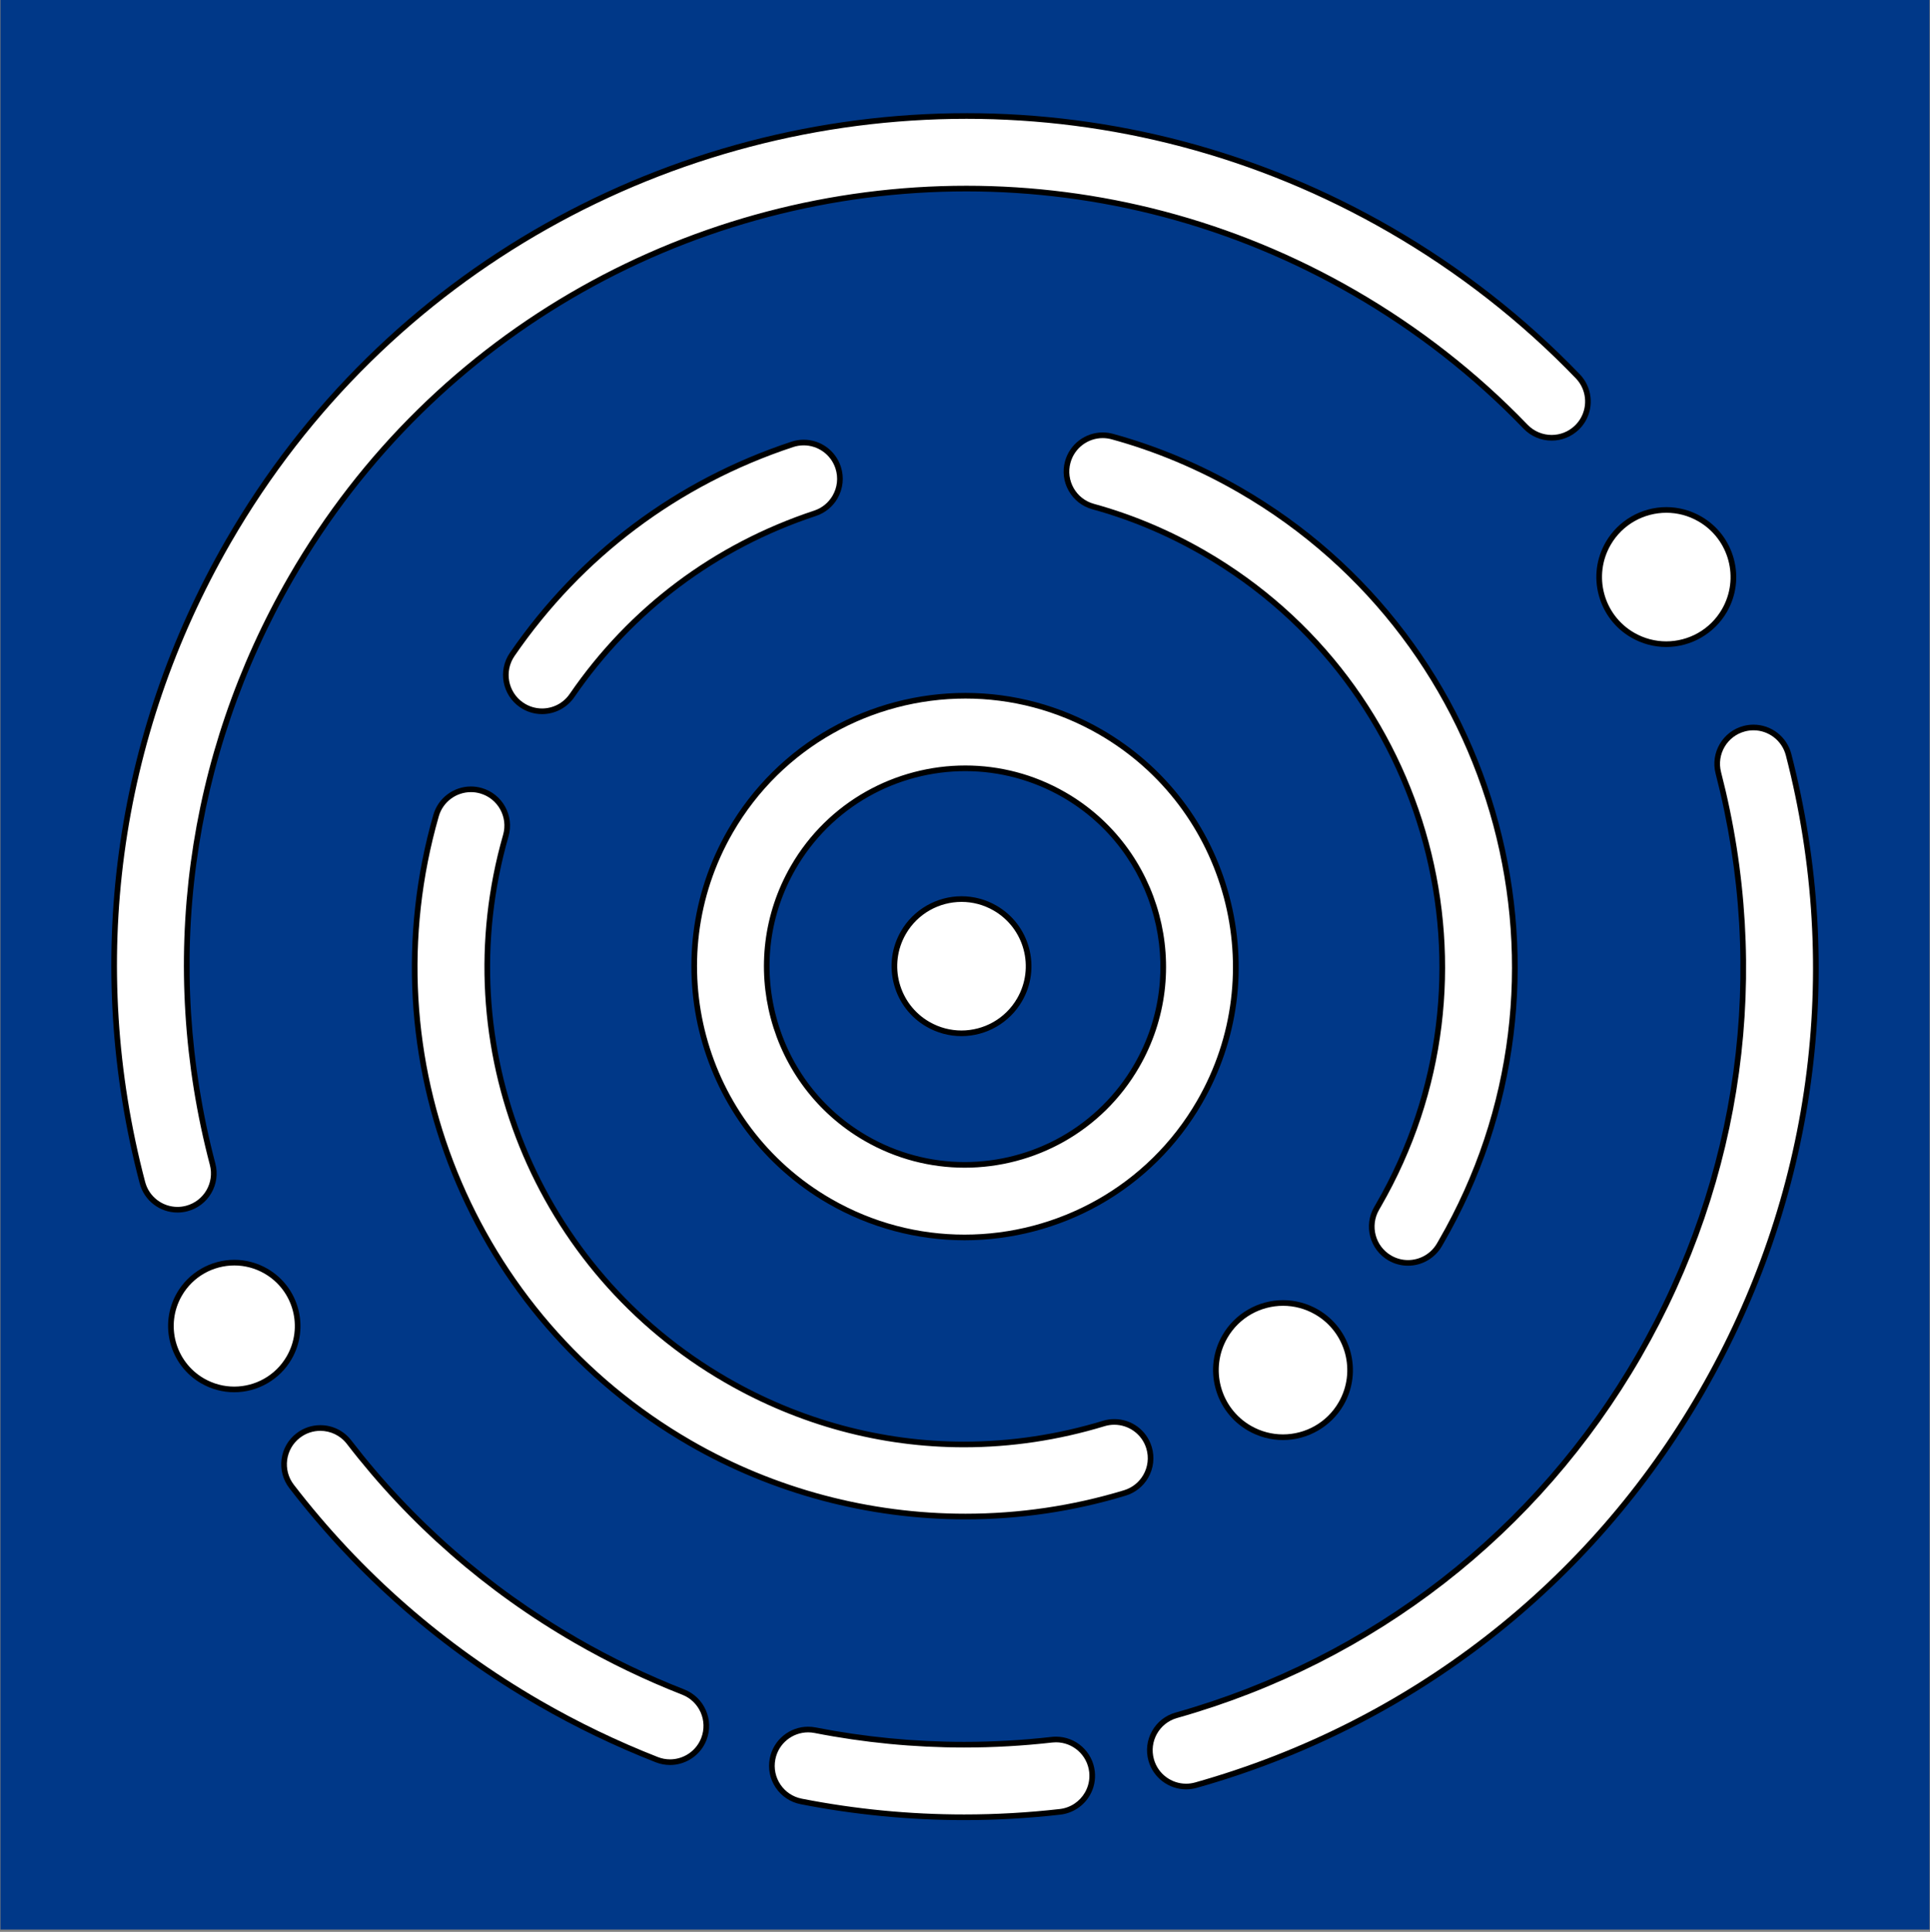 <?xml version="1.0" encoding="UTF-8"?>
<svg id="uuid-67db4198-50e3-4248-945f-c1e7d8038e61" data-name="Icon Colored" xmlns="http://www.w3.org/2000/svg" viewBox="0 0 1024.5 1025.25">
  <rect x="0" y="0" width="1024.5" height="1025.25" fill="#808080" stroke="none"/>
  <rect x=".25" width="1024" height="1024" style="fill: #003888;"/>
  <g>
    <g>
      <path d="m512.517,804.831c-51.424,0-101.985-13.498-146.216-39.036-116.334-67.165-171.777-204.079-134.825-332.95,2.339-8.217,9.947-13.958,18.499-13.958,1.793,0,3.583.253,5.321.751,10.208,2.927,16.132,13.613,13.207,23.82-32.064,111.842,16.072,230.674,117.059,288.979,38.69,22.338,82.307,34.145,126.135,34.145,24.927,0,49.897-3.745,74.215-11.132,1.825-.554,3.709-.835,5.6-.835,8.536,0,15.941,5.493,18.427,13.669,1.542,5.081.903,10.631-1.753,15.229-2.45,4.246-6.386,7.37-11.08,8.798-27.356,8.308-55.815,12.521-84.587,12.521Z" style="fill: #fff;"/>
      <path d="m249.974,420.387c1.622,0,3.271.224,4.908.694,9.43,2.704,14.881,12.536,12.178,21.965-32.254,112.504,16.167,232.041,117.751,290.69,39.431,22.765,82.872,34.346,126.886,34.346,24.907,0,49.997-3.708,74.65-11.196,1.719-.522,3.456-.77,5.164-.77,7.617-0,14.661,4.94,16.991,12.605,1.486,4.896.754,9.938-1.616,14.043-2.175,3.768-5.728,6.747-10.218,8.113-27.466,8.341-55.848,12.456-84.15,12.456-50.625,0-101-13.161-145.468-38.835-115.735-66.82-170.894-203.031-134.133-331.238,2.219-7.794,9.333-12.872,17.057-12.872m0-3c-9.219,0-17.419,6.189-19.942,15.05-37.14,129.529,18.587,267.147,135.519,334.658,44.46,25.669,95.28,39.237,146.968,39.237,28.919,0,57.524-4.234,85.021-12.585,5.061-1.54,9.302-4.908,11.944-9.483,2.862-4.957,3.55-10.939,1.889-16.414-2.679-8.813-10.661-14.733-19.861-14.733-2.039,0-4.069.303-6.036.9-24.177,7.344-48.999,11.067-73.779,11.067-43.565,0-86.923-11.738-125.386-33.944-100.389-57.96-148.241-176.087-116.367-287.266,3.154-11.002-3.232-22.52-14.235-25.675-1.872-.537-3.802-.81-5.734-.81h0Z"/>
    </g>
    <g>
      <path d="m747.402,670.225c-3.362,0-6.686-.894-9.612-2.583-9.197-5.31-12.36-17.112-7.05-26.311l.945-1.637c69.878-121.033,28.29-276.334-92.707-346.191-18.727-10.812-38.479-19.11-58.709-24.665-10.24-2.812-16.285-13.431-13.474-23.67,2.293-8.341,9.925-14.166,18.558-14.166,1.72,0,3.439.233,5.112.692,23.391,6.419,46.192,15.992,67.771,28.451,139.392,80.478,187.305,259.382,106.807,398.809l-.945,1.638c-3.431,5.941-9.828,9.633-16.696,9.633Z" style="fill: #fff;"/>
      <path d="m585.354,232.502c1.557-0,3.14.206,4.714.638,23.274,6.388,45.956,15.912,67.419,28.304,138.676,80.065,186.342,258.05,106.258,396.76l-.945,1.637c-3.289,5.697-9.26,8.883-15.398,8.883-3.013,0-6.066-.767-8.862-2.382-8.494-4.904-11.405-15.767-6.501-24.261l.945-1.637c70.291-121.748,28.458-277.969-93.256-348.24-18.839-10.877-38.71-19.224-59.061-24.813-9.458-2.597-15.022-12.369-12.425-21.827,2.17-7.892,9.317-13.063,17.112-13.063m0-3h-0c-9.307 0-17.533,6.279-20.004,15.268-1.469,5.348-.766,10.947,1.977,15.766,2.743,4.819,7.199,8.281,12.546,9.749,20.105,5.521,39.739,13.77,58.355,24.518,120.281,69.444,161.622,223.826,92.158,344.142l-.945,1.637c-5.724,9.914-2.315,22.635,7.599,28.359,3.154,1.821,6.738,2.784,10.362,2.784,7.403,0,14.298-3.979,17.996-10.383l.945-1.637c19.776-34.252,32.246-71.391,37.064-110.385,4.652-37.653,2.009-75.424-7.857-112.263-9.866-36.839-26.452-70.873-49.298-101.154-23.66-31.36-53.02-57.285-87.264-77.056-21.69-12.523-44.611-22.145-68.125-28.599-1.802-.495-3.655-.745-5.508-.745h0Z"/>
    </g>
    <g>
      <path d="m287.744,377.486c-3.899,0-7.665-1.171-10.89-3.387-8.735-6.003-10.965-18.016-4.969-26.778,36.259-52.785,87.673-91.337,148.685-111.493,1.962-.648,3.995-.976,6.042-.976,8.324,0,15.673,5.314,18.287,13.223,1.719,5.21,1.131,10.923-1.613,15.676-2.363,4.094-6.14,7.167-10.634,8.654-52.954,17.494-97.567,50.941-129.019,96.725-3.593,5.232-9.533,8.356-15.89,8.356Z" style="fill: #fff;"/>
      <path d="m426.612,236.352c7.454-0,14.396,4.729,16.863,12.194,1.652,5.007.957,10.222-1.487,14.455-2.103,3.643-5.499,6.554-9.807,7.98-53.267,17.597-98.145,51.242-129.784,97.3-3.441,5.011-9,7.705-14.653,7.705-3.466,0-6.968-1.012-10.04-3.123-8.085-5.555-10.115-16.607-4.581-24.694,36.07-52.508,87.219-90.864,147.918-110.915,1.848-.61,3.726-.9,5.572-.9m0-3h-0c-2.208 0-4.399.354-6.513,1.052-61.325,20.258-113.004,59.01-149.45,112.065-6.465,9.448-4.061,22.395,5.355,28.865,3.476,2.388,7.535,3.651,11.739,3.651,6.851,0,13.254-3.367,17.126-9.007,31.264-45.511,75.613-78.76,128.252-96.15,4.846-1.603,8.916-4.916,11.464-9.328,2.957-5.122,3.591-11.281,1.738-16.896-2.817-8.526-10.738-14.254-19.711-14.254h0Z"/>
    </g>
    <g>
      <path d="m512.009,656.719c-25.078,0-49.853-6.65-71.646-19.233-68.655-39.638-92.262-127.74-52.624-196.394,25.589-44.323,73.391-71.857,124.749-71.857,25.078,0,49.852,6.651,71.645,19.233,68.654,39.638,92.262,127.74,52.624,196.395-25.59,44.323-73.391,71.856-124.749,71.856Zm.418-248.974c-37.601,0-72.596,20.157-91.33,52.605-14.034,24.308-17.751,52.667-10.466,79.854,7.285,27.188,24.684,49.889,48.992,63.923,15.954,9.211,34.09,14.08,52.448,14.08,37.6.001,72.595-20.155,91.329-52.604,14.034-24.308,17.752-52.667,10.467-79.854-7.284-27.187-24.684-49.888-48.991-63.923-15.955-9.211-34.091-14.081-52.447-14.081Z" style="fill: #fff;"/>
      <path d="m512.489,370.734c24.123-.002,48.546,6.129,70.896,19.032,67.937,39.223,91.298,126.409,52.075,194.346-26.32,45.587-74.246,71.107-123.45,71.107-24.123,0-48.546-6.129-70.896-19.032-67.937-39.224-91.298-126.409-52.075-194.346,26.32-45.587,74.246-71.103,123.45-71.107m-.418,248.973c36.923,0,72.877-19.145,92.628-53.355,29.432-50.978,11.904-116.394-39.074-145.826-16.767-9.681-35.1-14.281-53.197-14.281-36.923,0-72.877,19.145-92.629,53.355-29.432,50.977-11.903,116.393,39.074,145.825,16.767,9.681,35.1,14.281,53.198,14.281m.429-251.973h-.011c-25.094.002-49.915,6.519-71.78,18.846-22.531,12.703-41.297,31.293-54.268,53.761-40.051,69.371-16.198,158.393,53.173,198.444,22.021,12.714,47.055,19.434,72.396,19.434,25.093,0,49.914-6.516,71.78-18.845,22.531-12.703,41.296-31.294,54.268-53.762,19.371-33.551,24.502-72.694,14.447-110.217-10.054-37.523-34.069-68.856-67.62-88.227-22.021-12.714-47.051-19.434-72.385-19.434h0Zm-.429,248.973c-18.094,0-35.97-4.799-51.698-13.88-23.961-13.834-41.112-36.212-48.293-63.012-7.181-26.8-3.517-54.755,10.317-78.715,9.265-16.047,22.664-29.323,38.75-38.393,15.619-8.807,33.352-13.462,51.28-13.462,18.094,0,35.97,4.799,51.697,13.879,49.544,28.605,66.58,92.183,37.976,141.728-9.265,16.047-22.664,29.323-38.75,38.393-15.619,8.807-33.352,13.462-51.28,13.462h0Z"/>
    </g>
    <g>
      <g>
        <path d="m355.661,935.197c-2.402,0-4.764-.447-7.019-1.331-21.412-8.387-42.323-18.444-62.152-29.893-51.471-29.716-95.784-68.445-131.709-115.111-3.14-4.077-4.502-9.134-3.838-14.237.665-5.101,3.274-9.637,7.349-12.772,3.4-2.617,7.459-4,11.738-4,6.031,0,11.597,2.738,15.271,7.512,32.842,42.657,73.366,78.068,120.448,105.25,18.176,10.494,37.334,19.707,56.94,27.384,9.889,3.874,14.783,15.07,10.911,24.958-.361.916-.786,1.799-1.265,2.627-3.423,5.931-9.813,9.614-16.675,9.614Z" style="fill: #fff;"/>
        <path d="m170.031,759.353c5.322-0,10.585,2.382,14.083,6.927,32.96,42.81,73.631,78.351,120.887,105.634,18.231,10.526,37.455,19.773,57.143,27.481,9.133,3.578,13.638,13.882,10.061,23.015-.334.849-.725,1.659-1.167,2.424-3.209,5.557-9.141,8.864-15.376,8.864-2.154,0-4.345-.395-6.472-1.228-21.337-8.357-42.181-18.382-61.949-29.795-51.3-29.618-95.466-68.219-131.27-114.728-5.988-7.776-4.529-18.929,3.238-24.906,3.229-2.485,7.041-3.688,10.823-3.688m0-3c-4.613,0-8.988,1.491-12.653,4.311-4.392,3.38-7.206,8.27-7.922,13.768-.717,5.501.753,10.951,4.137,15.345,36.045,46.822,80.505,85.68,132.147,115.495,19.895,11.487,40.875,21.577,62.355,29.991,2.43.952,4.976,1.434,7.566,1.434,7.396,0,14.283-3.971,17.974-10.364.517-.896.975-1.846,1.36-2.825,4.176-10.662-1.099-22.731-11.758-26.907-19.536-7.648-38.625-16.828-56.737-27.286-46.911-27.084-87.288-62.366-120.01-104.866-3.96-5.145-9.959-8.097-16.46-8.097h0Z"/>
      </g>
      <g>
        <path d="m629.623,948.113c-8.578,0-16.196-5.772-18.524-14.036-1.4-4.949-.787-10.148,1.727-14.638,2.514-4.49,6.627-7.731,11.582-9.127,104.234-29.393,191.42-97.16,245.494-190.819,54.436-94.286,69.437-204.142,42.24-309.33-2.656-10.282,3.547-20.809,13.826-23.468,1.585-.41,3.211-.617,4.833-.617,8.771,0,16.435,5.94,18.636,14.445,29.736,115.029,13.337,235.148-46.178,338.23-59.121,102.4-154.439,176.494-268.396,208.632-1.713.483-3.476.729-5.239.729Z" style="fill: #fff;"/>
        <path d="m930.801,387.578c7.902-0,15.112,5.314,17.184,13.321,29.637,114.643,13.292,234.364-46.025,337.104-58.926,102.063-153.93,175.908-267.505,207.938-1.612.455-3.236.672-4.832.672-7.753,0-14.875-5.114-17.081-12.943-2.669-9.437,2.824-19.253,12.271-21.913,104.618-29.501,192.118-97.517,246.387-191.514,54.631-94.624,69.69-204.881,42.394-310.456-2.452-9.489,3.248-19.183,12.75-21.64,1.49-.385,2.986-.569,4.456-.57m.001-3h-0c-1.749 0-3.502.224-5.208.665-11.081,2.866-17.767,14.213-14.904,25.295,27.097,104.806,12.15,214.262-42.088,308.205-53.877,93.318-140.746,160.84-244.603,190.126-5.339,1.503-9.773,4.997-12.482,9.837-2.709,4.839-3.37,10.443-1.861,15.78,2.509,8.905,10.721,15.127,19.968,15.127,1.902,0,3.801-.264,5.646-.784,114.336-32.244,209.971-106.584,269.289-209.326,59.713-103.425,76.167-223.944,46.331-339.355-2.373-9.168-10.633-15.57-20.088-15.57h0Z"/>
      </g>
      <g>
        <path d="m94.213,642.002c-8.735,0-16.389-5.906-18.614-14.362-30.457-115.774-14.249-236.659,45.639-340.387,40.322-69.84,98.646-127.625,168.667-167.108,67.968-38.325,145.124-58.583,223.126-58.583,78.74,0,156.53,20.883,224.959,60.391,36.854,21.278,70.348,47.439,99.55,77.756,5.924,6.149,7.082,15.602,2.817,22.987-.9,1.561-2.02,2.989-3.327,4.247-3.607,3.474-8.353,5.388-13.359,5.388-5.282,0-10.209-2.095-13.873-5.898-26.695-27.716-57.335-51.645-91.067-71.121-62.591-36.137-133.742-55.238-205.761-55.238-71.357,0-141.934,18.529-204.101,53.583-64.04,36.111-117.386,88.967-154.272,152.855-54.775,94.873-69.6,205.437-41.745,311.324,1.312,4.974.605,10.161-1.988,14.606-2.593,4.443-6.761,7.611-11.737,8.921-1.61.424-3.263.639-4.914.639Z" style="fill: #fff;"/>
        <path d="m513.031,63.062c76.285-.002,153.533,19.385,224.21,60.19,36.738,21.211,70.118,47.286,99.22,77.498,5.62,5.835,6.455,14.518,2.599,21.196-.814,1.41-1.837,2.731-3.069,3.916-3.446,3.319-7.886,4.968-12.319,4.968-4.657,0-9.307-1.82-12.793-5.438-26.793-27.818-57.544-51.834-91.398-71.379-65.086-37.577-136.261-55.435-206.512-55.439-143.37-.009-282.972,74.342-359.671,207.189-54.975,95.219-69.853,206.186-41.897,312.456,2.501,9.485-3.17,19.198-12.656,21.695-1.514.398-3.036.589-4.532.589-7.874,0-15.066-5.274-17.163-13.244-30.355-115.388-14.201-235.873,45.487-339.255C205.8,143.786,357.388,63.067,513.031,63.062m.014-3v3l-.006-3c-78.269.003-155.68,20.328-223.87,58.778-34.52,19.465-66.307,43.364-94.479,71.035-29.064,28.547-54.213,61.057-74.75,96.628-60.086,104.072-76.348,225.359-45.79,341.518,2.398,9.115,10.649,15.481,20.065,15.481,1.779,0,3.56-.231,5.295-.688,5.364-1.412,9.856-4.827,12.651-9.616,2.796-4.791,3.556-10.383,2.142-15.745-27.754-105.5-12.982-215.662,41.594-310.191,18.657-32.314,41.499-61.846,67.894-87.775,25.585-25.134,54.454-46.842,85.804-64.521,61.939-34.93,132.256-53.393,203.349-53.393,35.312.002,70.447,4.554,104.453,13.53,35.074,9.258,68.916,23.223,100.584,41.507,33.61,19.405,64.139,43.247,90.737,70.862,3.949,4.1,9.26,6.357,14.954,6.357,5.397,0,10.511-2.063,14.4-5.808,1.407-1.353,2.614-2.893,3.586-4.577,4.596-7.961,3.348-18.15-3.036-24.778-29.302-30.42-62.906-56.668-99.881-78.015-34.867-20.131-72.122-35.506-110.729-45.697-37.437-9.883-76.118-14.894-114.967-14.894h0Z"/>
      </g>
    </g>
    <g>
      <path d="m124.328,737.372c-5.871,0-11.676-1.561-16.788-4.512-16.063-9.274-21.586-29.888-12.312-45.95,5.991-10.377,17.165-16.824,29.161-16.824,5.871,0,11.676,1.561,16.789,4.513,7.781,4.492,13.347,11.745,15.672,20.425,2.326,8.679,1.132,17.743-3.36,25.524-5.991,10.377-17.165,16.824-29.16,16.824h-.001Z" style="fill: #fff;"/>
      <path d="m124.388,671.586c5.452,0,10.979,1.389,16.039,4.311,15.371,8.874,20.637,28.53,11.763,43.901-5.953,10.311-16.755,16.075-27.863,16.075-5.452,0-10.978-1.389-16.038-4.311-15.371-8.875-20.638-28.53-11.763-43.902,5.953-10.31,16.754-16.074,27.862-16.074m0-3c-12.53,0-24.202,6.734-30.46,17.574-9.688,16.78-3.918,38.312,12.862,48,5.34,3.083,11.405,4.713,17.538,4.713,12.53,0,24.202-6.734,30.461-17.575,9.687-16.779,3.918-38.311-12.861-47.999-5.34-3.083-11.405-4.713-17.539-4.713h0Z"/>
    </g>
    <g>
      <path d="m511.804,964.438c-28.942,0-58.048-2.828-86.507-8.405-5.048-.988-9.409-3.885-12.279-8.153s-3.905-9.4-2.916-14.449c1.76-9.015,9.7-15.558,18.879-15.558,1.242,0,2.495.122,3.724.363,26.019,5.098,52.63,7.682,79.095,7.682,15.474,0,31.135-.888,46.549-2.639.729-.083,1.468-.125,2.197-.125,9.788,0,18.005,7.346,19.113,17.086.469,4.128-.378,8.206-2.449,11.793-3.046,5.274-8.472,8.833-14.514,9.519-16.851,1.916-33.974,2.887-50.894,2.887Z" style="fill: #fff;"/>
      <path d="m428.982,919.373c1.133,0,2.282.109,3.435.335,26.217,5.137,52.778,7.711,79.385,7.711,15.577,0,31.168-.882,46.717-2.649.682-.078,1.359-.115,2.029-.115,8.91-0,16.59,6.692,17.622,15.756.446,3.922-.424,7.695-2.258,10.872-2.72,4.711-7.561,8.118-13.383,8.778-16.881,1.919-33.813,2.877-50.726,2.877-28.896,0-57.742-2.796-86.217-8.377-9.625-1.886-15.898-11.215-14.011-20.843,1.654-8.472,9.087-14.346,17.407-14.346m0-3c-9.895,0-18.454,7.053-20.352,16.771-1.066,5.44.05,10.972,3.143,15.573,3.093,4.601,7.794,7.722,13.236,8.789,28.553,5.595,57.755,8.433,86.794,8.433,16.977,0,34.157-.974,51.065-2.896,6.512-.739,12.36-4.574,15.642-10.259,2.233-3.868,3.146-8.264,2.641-12.711-1.195-10.5-10.052-18.417-20.602-18.417-.786,0-1.583.045-2.369.135-15.357,1.745-30.96,2.63-46.378,2.63-26.369,0-52.883-2.575-78.808-7.655-1.324-.259-2.673-.391-4.012-.391h0Z"/>
    </g>
    <g>
      <path d="m681.028,762.738c-6.217,0-12.363-1.652-17.776-4.777-8.238-4.756-14.132-12.436-16.594-21.625-2.462-9.188-1.198-18.787,3.559-27.025,6.343-10.987,18.174-17.812,30.874-17.812,6.216,0,12.363,1.651,17.776,4.777,8.238,4.756,14.132,12.436,16.594,21.625,2.462,9.188,1.198,18.787-3.559,27.025-6.343,10.987-18.173,17.812-30.872,17.812h-.002Z" style="fill: #fff;"/>
      <path d="m681.091,692.998c5.787,0,11.654,1.475,17.026,4.576,16.317,9.421,21.907,30.285,12.487,46.602-6.319,10.945-17.785,17.063-29.576,17.063-5.787,0-11.654-1.475-17.026-4.576-16.317-9.421-21.907-30.285-12.487-46.602,6.319-10.945,17.785-17.063,29.576-17.063m0-3c-13.235,0-25.563,7.113-32.174,18.563-4.957,8.586-6.274,18.587-3.708,28.163,2.566,9.576,8.707,17.579,17.293,22.536,5.641,3.257,12.047,4.978,18.526,4.978,13.235,0,25.563-7.113,32.174-18.563,10.233-17.723,4.138-40.467-13.585-50.7-5.641-3.257-12.047-4.978-18.526-4.978h0Z"/>
    </g>
    <g>
      <path d="m510.363,548.382c-6.216,0-12.363-1.652-17.775-4.777-17.007-9.819-22.854-31.644-13.036-48.65,6.344-10.987,18.174-17.813,30.875-17.813,6.216,0,12.362,1.652,17.775,4.777,8.238,4.756,14.132,12.436,16.594,21.625s1.199,18.787-3.558,27.025c-6.344,10.988-18.174,17.813-30.874,17.813h-.002Z" style="fill: #fff;"/>
      <path d="m510.427,478.641c5.787,0,11.654,1.475,17.026,4.576,16.317,9.421,21.907,30.285,12.487,46.602-6.319,10.945-17.785,17.063-29.576,17.063-5.787,0-11.654-1.475-17.026-4.576-16.317-9.42-21.907-30.285-12.487-46.602,6.319-10.945,17.785-17.063,29.576-17.063m0-3c-13.235,0-25.563,7.113-32.174,18.563-4.957,8.586-6.274,18.587-3.708,28.163s8.707,17.579,17.293,22.536c5.641,3.257,12.047,4.978,18.526,4.978,13.235,0,25.563-7.113,32.174-18.563,4.957-8.586,6.274-18.587,3.708-28.163-2.566-9.576-8.707-17.579-17.293-22.536-5.641-3.257-12.047-4.978-18.526-4.978h0Z"/>
    </g>
    <g>
      <path d="m884.484,341.871c-6.217-0-12.363-1.652-17.776-4.777-8.238-4.756-14.132-12.437-16.594-21.625-2.462-9.189-1.198-18.787,3.559-27.025,6.343-10.987,18.174-17.813,30.874-17.813,6.216,0,12.363,1.652,17.776,4.777,8.238,4.756,14.132,12.437,16.594,21.625,2.462,9.189,1.198,18.787-3.559,27.025-6.343,10.987-18.173,17.813-30.872,17.813h-.002Z" style="fill: #fff;"/>
      <path d="m884.547,272.13c5.787,0,11.654,1.475,17.026,4.576,16.317,9.421,21.907,30.285,12.487,46.602-6.319,10.945-17.785,17.063-29.576,17.063-5.787,0-11.654-1.475-17.026-4.576-16.317-9.421-21.907-30.285-12.487-46.602,6.319-10.945,17.785-17.063,29.576-17.063m0-3c-13.235,0-25.563,7.113-32.174,18.563-4.957,8.586-6.274,18.587-3.708,28.163,2.566,9.576,8.707,17.579,17.293,22.536,5.641,3.257,12.047,4.978,18.526,4.978,13.235,0,25.563-7.113,32.174-18.563,4.957-8.586,6.274-18.587,3.708-28.163-2.566-9.576-8.707-17.579-17.293-22.536-5.641-3.257-12.047-4.978-18.526-4.978h0Z"/>
    </g>
  </g>
</svg>
